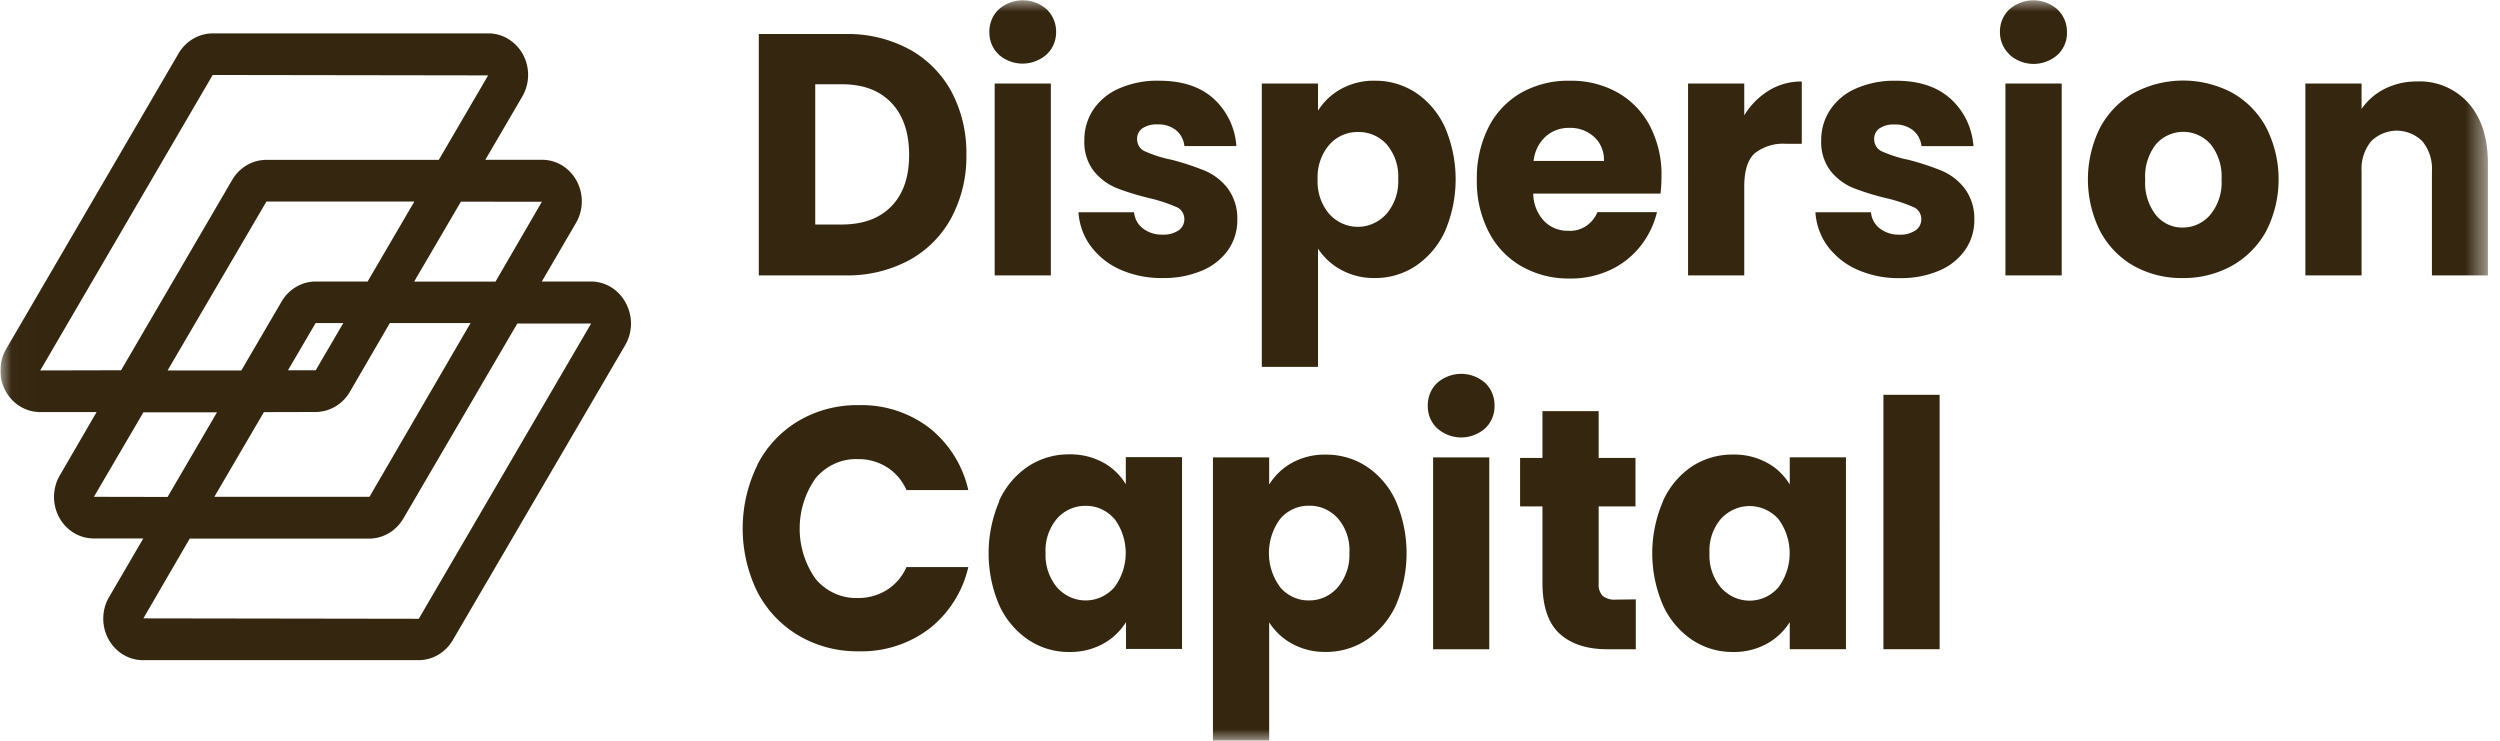 <svg xmlns:xlink="http://www.w3.org/1999/xlink" width="108" height="32" fill="none" xmlns="http://www.w3.org/2000/svg" id="svg-1272539074_10134"><g clip-path="url(#svg-1272539074_10134_a)" fill="none"><mask id="svg-1272539074_10134_b" style="mask-type:luminance" maskUnits="userSpaceOnUse" x="0" y="0" width="108" height="32" fill="none"><path d="M107.478 0H.016v32h107.462V0Z" fill="#FFFFFF"></path></mask><g mask="url(#svg-1272539074_10134_b)" fill="#352610"><path fill-rule="evenodd" clip-rule="evenodd" d="M43.147 2.354a1.272 1.272 0 0 1-.303-.434 1.322 1.322 0 0 1-.103-.526 1.34 1.34 0 0 1 .099-.542c.07-.17.175-.323.307-.448a1.58 1.58 0 0 1 1.037-.392c.378 0 .745.139 1.036.392a1.342 1.342 0 0 1 .404.99c0 .181-.036.36-.107.526a1.275 1.275 0 0 1-.305.434 1.57 1.57 0 0 1-1.037.394c-.38 0-.746-.14-1.037-.394h.009Zm2.25 1.256v8.287H42.97V3.61h2.429Zm-6.123-1.486a4.576 4.576 0 0 1 1.828 1.833c.44.834.664 1.775.646 2.727a5.62 5.62 0 0 1-.646 2.719 4.557 4.557 0 0 1-1.834 1.842 5.631 5.631 0 0 1-2.748.652h-3.74V1.47h3.739a5.573 5.573 0 0 1 2.754.655Zm-.767 6.788c.514-.526.769-1.269.767-2.228-.002-.959-.257-1.706-.767-2.243-.512-.536-1.227-.803-2.145-.801h-1.144v6.059h1.144c.92 0 1.634-.262 2.145-.787Zm8.61 1.717c.335.448.776.798 1.278 1.017a4.377 4.377 0 0 0 1.848.365 4.18 4.18 0 0 0 1.696-.326 2.607 2.607 0 0 0 1.124-.897 2.25 2.25 0 0 0 .389-1.298 2.176 2.176 0 0 0-.432-1.376 2.474 2.474 0 0 0-.975-.742 11.568 11.568 0 0 0-1.43-.47 5.4 5.4 0 0 1-1.13-.355.55.55 0 0 1-.263-.208.59.59 0 0 1-.1-.327.564.564 0 0 1 .057-.264.536.536 0 0 1 .171-.203c.196-.126.423-.186.652-.17.288-.015.572.074.804.25a1 1 0 0 1 .246.305c.062.118.101.247.115.38h2.245a3.062 3.062 0 0 0-.987-2.051c-.572-.514-1.356-.772-2.351-.772a4.079 4.079 0 0 0-1.75.344 2.555 2.555 0 0 0-1.11.93c-.245.381-.374.83-.37 1.29-.024.486.122.965.413 1.345.263.324.6.573.978.727.467.18.945.326 1.43.44.39.091.774.217 1.144.376.105.039.195.11.258.206a.575.575 0 0 1 .097.324c0 .095-.022.19-.065.273a.562.562 0 0 1-.181.208c-.211.136-.457.2-.704.186-.3.01-.594-.084-.838-.267a.951.951 0 0 1-.265-.306.997.997 0 0 1-.118-.393H46.59c.034.53.217 1.038.527 1.46Zm10.811-6.783c.45-.246.953-.37 1.462-.359a3.17 3.17 0 0 1 1.776.52c.545.366.98.884 1.258 1.496a5.699 5.699 0 0 1 0 4.486 3.627 3.627 0 0 1-1.258 1.495 3.15 3.15 0 0 1-1.776.527 2.925 2.925 0 0 1-1.456-.356 2.73 2.73 0 0 1-.996-.915v5.108H54.51V3.61h2.428v1.172a2.7 2.7 0 0 1 .99-.936ZM59.91 6.24a1.667 1.667 0 0 0-.573-.407 1.603 1.603 0 0 0-.683-.129 1.597 1.597 0 0 0-.67.138 1.642 1.642 0 0 0-.56.413c-.348.41-.529.947-.503 1.495a2.153 2.153 0 0 0 .504 1.495c.159.175.35.314.562.41a1.637 1.637 0 0 0 1.341 0c.212-.096.403-.235.562-.41.176-.204.312-.442.4-.701a2.18 2.18 0 0 0 .112-.809 2.12 2.12 0 0 0-.492-1.49V6.24Zm6.327 2.123h5.497c.028-.247.042-.496.043-.745a4.546 4.546 0 0 0-.504-2.183 3.55 3.55 0 0 0-1.398-1.441 4.079 4.079 0 0 0-2.045-.506 4.139 4.139 0 0 0-2.114.518 3.59 3.59 0 0 0-1.413 1.495 4.837 4.837 0 0 0-.503 2.258 4.732 4.732 0 0 0 .512 2.258 3.602 3.602 0 0 0 1.43 1.495 4.107 4.107 0 0 0 2.076.52c.6.01 1.196-.116 1.745-.37a3.59 3.59 0 0 0 1.285-1.005c.35-.433.601-.943.734-1.492h-2.574a1.32 1.32 0 0 1-.51.613c-.226.144-.49.21-.754.191a1.415 1.415 0 0 1-1.03-.41 1.763 1.763 0 0 1-.477-1.196Zm2.954-1.981c.074.18.108.374.1.57h-3.04c.042-.407.227-.783.52-1.053a1.489 1.489 0 0 1 1.03-.374c.389-.014.769.124 1.064.389.141.128.253.288.326.468Zm7.216-2.466a2.654 2.654 0 0 1 1.43-.395v2.692h-.666a1.984 1.984 0 0 0-1.364.407c-.303.275-.455.75-.455 1.435v3.843h-2.428V3.61h2.428v1.373a3.216 3.216 0 0 1 1.055-1.068Zm2.543 6.714c.337.447.777.796 1.279 1.017a4.376 4.376 0 0 0 1.85.368 4.18 4.18 0 0 0 1.7-.326 2.593 2.593 0 0 0 1.12-.897 2.25 2.25 0 0 0 .392-1.298 2.174 2.174 0 0 0-.435-1.376 2.486 2.486 0 0 0-.972-.742 11.482 11.482 0 0 0-1.43-.47 5.46 5.46 0 0 1-1.13-.355.55.55 0 0 1-.26-.208.59.59 0 0 1-.1-.328.562.562 0 0 1 .055-.263.535.535 0 0 1 .17-.203c.197-.126.426-.186.656-.17.286-.015.569.074.8.25.101.084.186.187.248.305s.102.247.116.38h2.245a3.101 3.101 0 0 0-.302-1.131 2.976 2.976 0 0 0-.696-.923c-.572-.514-1.356-.772-2.351-.772a4.089 4.089 0 0 0-1.745.344 2.533 2.533 0 0 0-1.107.93 2.34 2.34 0 0 0-.377 1.298c-.023.484.125.96.414 1.337.264.324.601.574.981.727.467.18.945.326 1.43.44.391.091.774.217 1.144.376.105.039.195.11.259.206A.574.574 0 0 1 83 9.47a.58.58 0 0 1-.065.274.556.556 0 0 1-.184.207c-.21.136-.456.2-.703.186-.3.01-.594-.084-.838-.267a.963.963 0 0 1-.264-.306 1.006 1.006 0 0 1-.12-.393h-2.4c.034.53.216 1.037.524 1.46Zm7.865-8.275a1.277 1.277 0 0 1-.308-.433 1.334 1.334 0 0 1-.11-.527c-.003-.186.03-.37.1-.542.07-.17.175-.323.307-.448a1.58 1.58 0 0 1 1.037-.392c.379 0 .746.139 1.037.392a1.319 1.319 0 0 1 .414.99 1.287 1.287 0 0 1-.403.972c-.29.255-.657.394-1.037.394-.379 0-.746-.14-1.037-.394v-.012Zm2.251 1.256v8.287h-2.431V3.61h2.431Zm1.668 6.391c.342.634.85 1.153 1.464 1.495a4.22 4.22 0 0 0 2.094.515 4.297 4.297 0 0 0 2.108-.52 3.808 3.808 0 0 0 1.493-1.496 4.909 4.909 0 0 0 .543-2.25 4.91 4.91 0 0 0-.543-2.25A3.752 3.752 0 0 0 96.417 4a4.526 4.526 0 0 0-2.104-.52c-.73 0-1.45.177-2.103.52-.618.341-1.13.86-1.476 1.495a4.987 4.987 0 0 0-.536 2.254c0 .785.184 1.559.536 2.253Zm5.237-2.249a2.19 2.19 0 0 1-.492 1.531 1.58 1.58 0 0 1-.537.405 1.52 1.52 0 0 1-.647.14 1.44 1.44 0 0 1-.636-.133 1.5 1.5 0 0 1-.522-.403 2.269 2.269 0 0 1-.464-1.531 2.253 2.253 0 0 1 .47-1.537c.15-.168.333-.301.534-.392a1.557 1.557 0 0 1 1.28 0c.203.091.386.224.536.392.342.426.513.973.478 1.528Zm10.674-3.29c.555.631.832 1.496.832 2.593v4.842h-2.417v-4.5a1.879 1.879 0 0 0-.411-1.293 1.58 1.58 0 0 0-1.109-.46 1.58 1.58 0 0 0-1.108.46c-.292.359-.44.822-.412 1.292v4.501h-2.428V3.61h2.428v1.098a2.61 2.61 0 0 1 .996-.868 3.03 3.03 0 0 1 1.401-.32c.414-.02.828.054 1.213.217.384.162.731.41 1.015.725ZM34.506 18.177a4.69 4.69 0 0 0-1.782 1.888v.015a6.203 6.203 0 0 0-.64 2.751c0 .958.22 1.901.64 2.751a4.71 4.71 0 0 0 1.782 1.878 4.996 4.996 0 0 0 2.594.676 4.835 4.835 0 0 0 3.04-.972 4.711 4.711 0 0 0 1.691-2.667H39.16a2.22 2.22 0 0 1-.858.996c-.376.23-.806.348-1.242.34a2.229 2.229 0 0 1-.997-.195 2.325 2.325 0 0 1-.822-.62 3.753 3.753 0 0 1-.695-2.184c0-.787.244-1.553.695-2.183.227-.268.508-.48.822-.622a2.23 2.23 0 0 1 .997-.195 2.3 2.3 0 0 1 1.242.341c.376.233.675.58.858.996h2.671a4.756 4.756 0 0 0-1.69-2.691 4.822 4.822 0 0 0-3.04-.978 4.995 4.995 0 0 0-2.595.675Zm8.652 3.467a3.545 3.545 0 0 1 1.259-1.496 3.167 3.167 0 0 1 1.773-.52 2.969 2.969 0 0 1 1.473.356c.397.217.733.54.972.936v-1.172h2.429v8.287h-2.42v-1.16a2.698 2.698 0 0 1-.987.935 2.96 2.96 0 0 1-1.47.356 3.126 3.126 0 0 1-1.762-.526 3.605 3.605 0 0 1-1.258-1.495 5.697 5.697 0 0 1-.459-2.243c0-.774.156-1.538.459-2.243l-.009-.015Zm4.971.76a1.633 1.633 0 0 0-.557-.413 1.567 1.567 0 0 0-.67-.138 1.587 1.587 0 0 0-.67.135 1.65 1.65 0 0 0-.56.406 2.082 2.082 0 0 0-.394.695 2.146 2.146 0 0 0-.11.8 2.18 2.18 0 0 0 .504 1.496c.158.175.349.314.56.41a1.627 1.627 0 0 0 1.337 0c.212-.096.402-.235.56-.41.325-.424.502-.952.502-1.495 0-.544-.177-1.071-.502-1.496v.01Zm9.144-2.764a2.92 2.92 0 0 0-1.464.356c-.398.22-.735.542-.981.936V19.76h-2.429v12.234h2.429v-5.108c.25.388.59.705.986.921.45.244.952.367 1.459.356a3.148 3.148 0 0 0 1.773-.526c.544-.367.98-.885 1.259-1.495a5.706 5.706 0 0 0 0-4.486 3.544 3.544 0 0 0-1.259-1.496 3.166 3.166 0 0 0-1.773-.52Zm-.05 2.34c.215.094.408.233.568.408l.005.006a2.104 2.104 0 0 1 .498 1.493 2.15 2.15 0 0 1-.512 1.495c-.157.178-.348.32-.561.416a1.59 1.59 0 0 1-.674.14 1.567 1.567 0 0 1-.67-.137 1.628 1.628 0 0 1-.557-.413 2.462 2.462 0 0 1-.502-1.495c0-.544.177-1.071.502-1.496a1.609 1.609 0 0 1 1.227-.55c.232-.005.462.04.676.133Zm4.864-3.477a1.27 1.27 0 0 1-.305-.44 1.322 1.322 0 0 1-.101-.531 1.34 1.34 0 0 1 .099-.542c.07-.17.175-.324.307-.448a1.58 1.58 0 0 1 1.036-.392c.38 0 .746.138 1.037.392.131.125.235.278.305.449.07.17.103.355.099.54.003.183-.031.365-.101.532-.07.168-.173.318-.303.44-.29.255-.657.395-1.036.395-.38 0-.747-.14-1.037-.395Zm2.25 1.257v8.287H61.91V19.76h2.429Zm6.33 8.287v-2.154l-.864.01a.8.8 0 0 1-.572-.165.707.707 0 0 1-.168-.532v-3.33h1.59v-2.093h-1.59v-2.021h-2.429v2.021h-.966v2.094h.966v3.29c0 1.018.246 1.753.738 2.204.492.45 1.179.676 2.06.676h1.235Zm1.173-6.403c.275-.613.71-1.13 1.255-1.496a3.183 3.183 0 0 1 1.776-.511 2.95 2.95 0 0 1 1.47.356c.4.216.736.539.976.936v-1.172h2.428v8.287h-2.428v-1.17a2.682 2.682 0 0 1-.99.936 2.934 2.934 0 0 1-1.47.356 3.137 3.137 0 0 1-1.762-.526 3.601 3.601 0 0 1-1.255-1.495 5.667 5.667 0 0 1 0-4.486v-.015Zm4.97.76a1.715 1.715 0 0 0-.561-.401 1.652 1.652 0 0 0-1.333 0 1.72 1.72 0 0 0-.562.4 2.06 2.06 0 0 0-.396.695 2.133 2.133 0 0 0-.108.8 2.152 2.152 0 0 0 .504 1.496c.158.175.348.314.56.41a1.626 1.626 0 0 0 1.337 0c.211-.096.402-.235.56-.41.325-.424.502-.952.502-1.495 0-.544-.177-1.071-.502-1.496Zm6.982 5.643V17.056h-2.428v10.99h2.428Z" fill="#352610"></path><path d="M27.033 13.088a1.76 1.76 0 0 0-.631-.679 1.659 1.659 0 0 0-.874-.248h-2.122l1.467-2.513a1.86 1.86 0 0 0 .041-1.829c-.15-.28-.37-.514-.636-.675a1.659 1.659 0 0 0-.878-.241h-2.434l1.585-2.713a1.858 1.858 0 0 0 .044-1.831 1.758 1.758 0 0 0-.639-.676 1.658 1.658 0 0 0-.878-.241H9.188a1.68 1.68 0 0 0-.843.233 1.776 1.776 0 0 0-.63.631L.28 15.053a1.86 1.86 0 0 0-.047 1.825c.149.28.367.514.632.676.265.163.566.248.874.247h2.434l-1.576 2.712a1.86 1.86 0 0 0-.044 1.831c.15.282.371.516.638.677.267.161.57.244.879.24h2.12l-1.467 2.513a1.86 1.86 0 0 0-.041 1.83c.15.28.37.513.636.674.267.162.57.245.878.241h11.89c.295 0 .585-.08.843-.231a1.77 1.77 0 0 0 .63-.633l7.45-12.746a1.859 1.859 0 0 0 .023-1.821Zm-3.624-4.373-2.002 3.449h-3.515l2.019-3.452 3.498.003Zm-12.982 7.288H7.24l4.27-7.297h6.39l-2.019 3.455h-2.245a1.676 1.676 0 0 0-.843.232 1.77 1.77 0 0 0-.627.632l-1.74 2.978Zm3.209-2.048h1.195l-1.192 2.04H12.44l1.196-2.04Zm0 3.843a1.68 1.68 0 0 0 .838-.229 1.77 1.77 0 0 0 .629-.623l1.739-2.991h3.486l-4.367 7.507H9.26l2.14-3.658 2.236-.006ZM1.738 16.004l7.45-12.765 11.899.018-2.131 3.649h-7.437a1.674 1.674 0 0 0-.852.228c-.26.152-.48.37-.635.636L5.23 15.995l-3.492.008Zm2.32 5.457 2.136-3.648h3.18L7.24 21.468l-3.183-.006Zm14.034 5.27-11.898-.018 2.002-3.445h7.757c.295-.002.584-.082.842-.233.257-.151.473-.369.628-.631l4.925-8.428h3.189L18.092 26.73Z" fill="#352610"></path></g></g><defs><clipPath id="svg-1272539074_10134_a"><path fill="#fff" transform="translate(.015)" d="M0 0h107.963v32H0z"></path></clipPath></defs></svg>